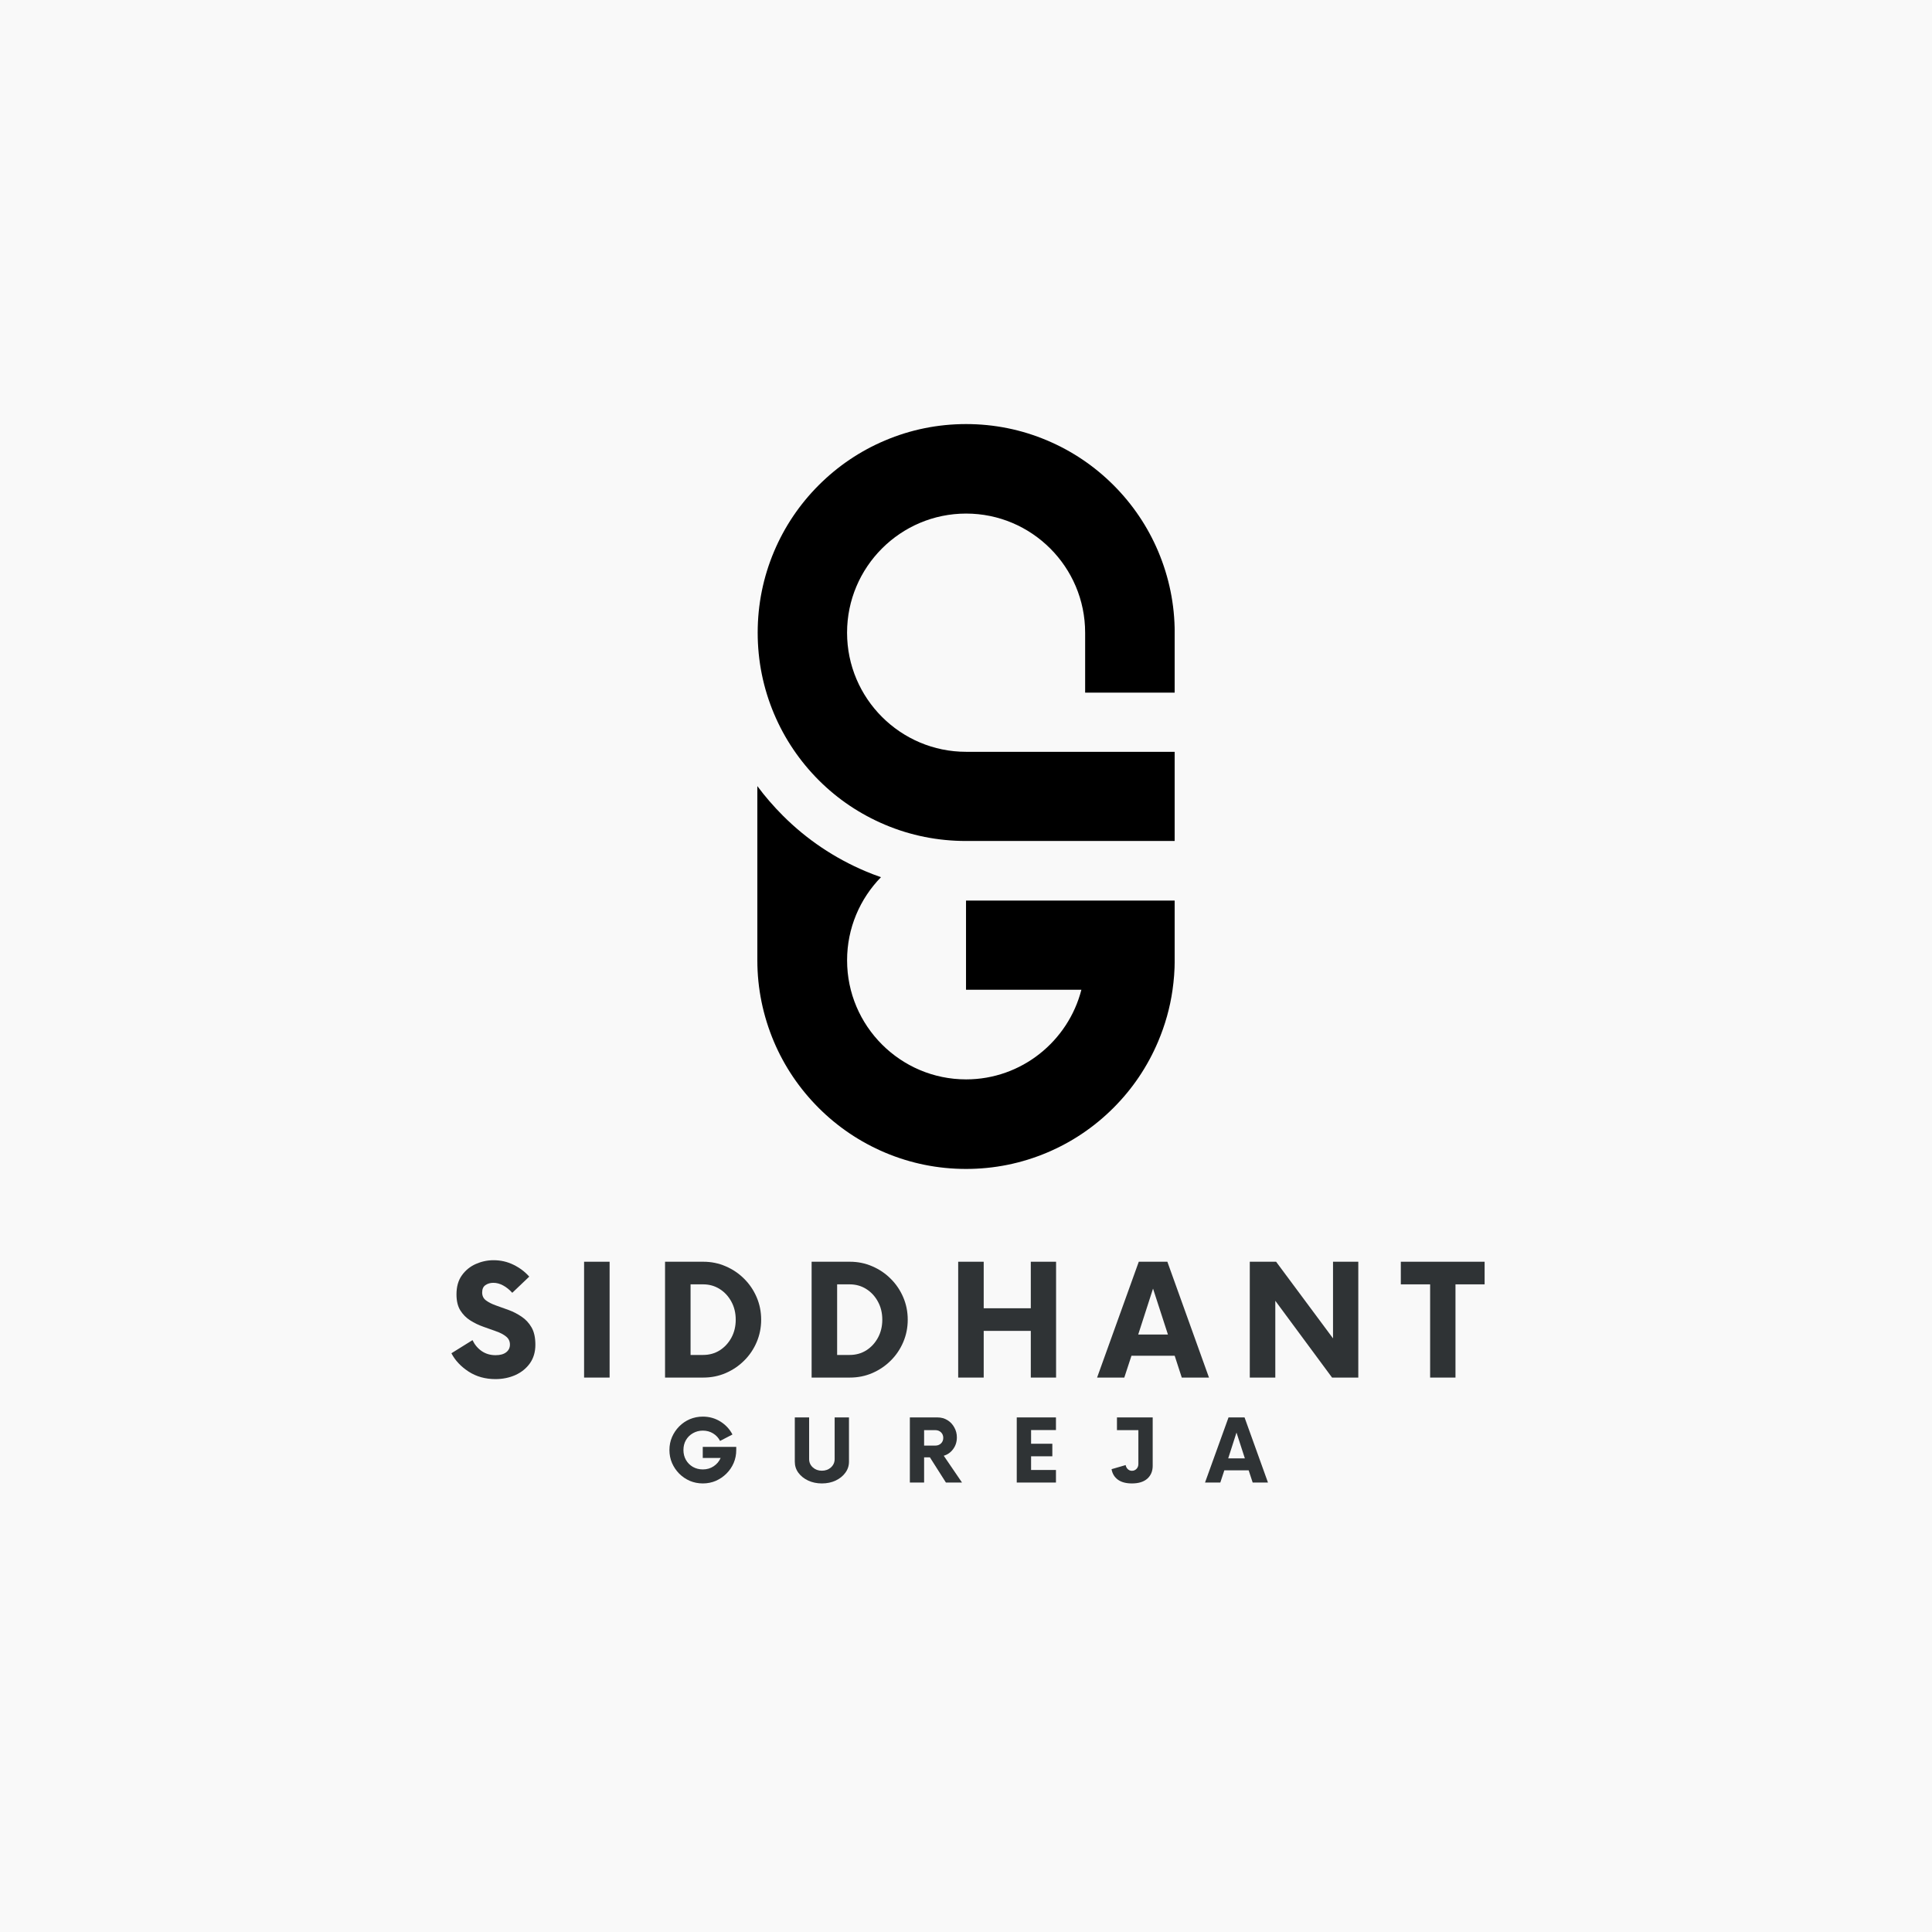 <svg xmlns="http://www.w3.org/2000/svg" xmlns:xlink="http://www.w3.org/1999/xlink" width="500" zoomAndPan="magnify" viewBox="0 0 375 375" height="500" preserveAspectRatio="xMidYMid meet" version="1.0"><defs><g/><clipPath id="9880c4d90c"><path d="M 147 82.219 L 228 82.219 L 228 164 L 147 164 Z M 147 82.219 " clip-rule="nonzero"/></clipPath><clipPath id="fc5ea869e5"><path d="M 147 152 L 228 152 L 228 226.969 L 147 226.969 Z M 147 152 " clip-rule="nonzero"/></clipPath></defs><rect x="-37.5" width="450" fill="#ffffff" y="-37.5" height="450" fill-opacity="1"/><rect x="-37.5" width="450" fill="#f9f9f9" y="-37.5" height="450" fill-opacity="1"/><g clip-path="url(#9880c4d90c)"><path fill="#000000" d="M 210.625 134.445 L 210.625 122.801 C 210.625 110.051 200.262 99.684 187.52 99.684 C 174.781 99.684 164.414 110.055 164.414 122.805 C 164.414 135.555 174.781 145.926 187.516 145.926 L 228.008 145.926 L 228.008 163.234 L 187.52 163.234 C 182.062 163.234 176.766 162.188 171.77 160.074 C 166.953 158.035 162.625 155.145 158.914 151.43 C 155.203 147.711 152.285 143.383 150.246 138.562 C 148.137 133.566 147.066 128.262 147.066 122.801 C 147.066 117.336 148.137 112.035 150.246 107.039 C 152.285 102.219 155.203 97.887 158.914 94.172 C 162.629 90.457 166.953 87.539 171.77 85.5 C 176.766 83.383 182.062 82.312 187.52 82.312 C 192.977 82.312 198.281 83.383 203.27 85.5 C 208.09 87.539 212.418 90.457 216.133 94.168 C 219.848 97.887 222.77 102.215 224.809 107.035 C 226.918 112.035 228.008 117.336 228.008 122.797 L 228.008 134.441 L 210.625 134.441 Z M 210.625 134.445 " fill-opacity="1" fill-rule="nonzero"/></g><g clip-path="url(#fc5ea869e5)"><path fill="#000000" d="M 228.008 174.805 L 228.008 186.406 C 228.008 188.344 227.855 190.266 227.586 192.16 C 227.098 195.598 226.152 198.945 224.789 202.168 C 222.75 206.988 219.836 211.32 216.121 215.035 C 212.406 218.75 208.082 221.668 203.262 223.707 C 198.266 225.82 192.969 226.891 187.512 226.891 C 182.055 226.891 176.75 225.82 171.758 223.707 C 166.941 221.664 162.605 218.746 158.891 215.035 C 155.18 211.316 152.246 206.988 150.207 202.168 C 148.102 197.168 147 191.867 147 186.402 L 147 152.582 C 148.5 154.609 150.176 156.531 151.977 158.336 C 156.586 162.945 161.984 166.562 167.969 169.098 C 168.965 169.52 169.977 169.906 170.996 170.262 C 166.93 174.43 164.418 180.121 164.418 186.398 C 164.418 199.145 174.785 209.508 187.52 209.508 C 198.277 209.508 207.336 202.09 209.898 192.109 L 187.504 192.109 L 187.504 174.801 L 228.008 174.801 Z M 228.008 174.805 " fill-opacity="1" fill-rule="nonzero"/></g><g fill="#2f3335" fill-opacity="1"><g transform="translate(87.025, 267.386)"><g><path d="M 9.141 0.297 C 7.172 0.297 5.438 -0.188 3.938 -1.156 C 2.438 -2.133 1.32 -3.32 0.594 -4.719 L 4.688 -7.266 C 5.102 -6.391 5.695 -5.68 6.469 -5.141 C 7.25 -4.609 8.148 -4.344 9.172 -4.344 C 10.047 -4.344 10.727 -4.531 11.219 -4.906 C 11.707 -5.281 11.953 -5.781 11.953 -6.406 C 11.953 -7.051 11.703 -7.57 11.203 -7.969 C 10.703 -8.375 10.055 -8.711 9.266 -8.984 C 8.484 -9.266 7.648 -9.562 6.766 -9.875 C 5.879 -10.188 5.039 -10.594 4.25 -11.094 C 3.469 -11.594 2.828 -12.238 2.328 -13.031 C 1.828 -13.832 1.578 -14.867 1.578 -16.141 C 1.578 -17.641 1.926 -18.875 2.625 -19.844 C 3.32 -20.82 4.223 -21.555 5.328 -22.047 C 6.441 -22.535 7.586 -22.781 8.766 -22.781 C 10.16 -22.781 11.457 -22.484 12.656 -21.891 C 13.852 -21.305 14.867 -20.539 15.703 -19.594 L 12.406 -16.453 C 11.852 -17.066 11.266 -17.539 10.641 -17.875 C 10.016 -18.219 9.379 -18.391 8.734 -18.391 C 8.129 -18.391 7.613 -18.238 7.188 -17.938 C 6.77 -17.645 6.562 -17.172 6.562 -16.516 C 6.562 -15.867 6.805 -15.359 7.297 -14.984 C 7.797 -14.609 8.441 -14.281 9.234 -14 C 10.023 -13.727 10.852 -13.43 11.719 -13.109 C 12.594 -12.785 13.422 -12.359 14.203 -11.828 C 14.992 -11.305 15.641 -10.613 16.141 -9.75 C 16.641 -8.895 16.891 -7.77 16.891 -6.375 C 16.891 -4.969 16.535 -3.766 15.828 -2.766 C 15.117 -1.773 14.176 -1.016 13 -0.484 C 11.82 0.035 10.535 0.297 9.141 0.297 Z M 9.141 0.297 "/></g></g></g><g fill="#2f3335" fill-opacity="1"><g transform="translate(110.98, 267.386)"><g><path d="M 2.391 0 L 2.391 -22.484 L 7.344 -22.484 L 7.344 0 Z M 2.391 0 "/></g></g></g><g fill="#2f3335" fill-opacity="1"><g transform="translate(126.882, 267.386)"><g><path d="M 2.203 0 L 2.203 -22.484 L 9.625 -22.484 C 11.176 -22.484 12.629 -22.188 13.984 -21.594 C 15.348 -21.008 16.539 -20.203 17.562 -19.172 C 18.594 -18.148 19.398 -16.957 19.984 -15.594 C 20.566 -14.238 20.859 -12.785 20.859 -11.234 C 20.859 -9.691 20.566 -8.238 19.984 -6.875 C 19.398 -5.508 18.594 -4.316 17.562 -3.297 C 16.539 -2.273 15.348 -1.469 13.984 -0.875 C 12.629 -0.289 11.176 0 9.625 0 Z M 7.156 -4.391 L 9.594 -4.391 C 10.789 -4.391 11.863 -4.688 12.812 -5.281 C 13.758 -5.883 14.516 -6.703 15.078 -7.734 C 15.641 -8.773 15.922 -9.941 15.922 -11.234 C 15.922 -12.535 15.641 -13.703 15.078 -14.734 C 14.516 -15.773 13.758 -16.594 12.812 -17.188 C 11.863 -17.789 10.789 -18.094 9.594 -18.094 L 7.156 -18.094 Z M 7.156 -4.391 "/></g></g></g><g fill="#2f3335" fill-opacity="1"><g transform="translate(155.331, 267.386)"><g><path d="M 2.203 0 L 2.203 -22.484 L 9.625 -22.484 C 11.176 -22.484 12.629 -22.188 13.984 -21.594 C 15.348 -21.008 16.539 -20.203 17.562 -19.172 C 18.594 -18.148 19.398 -16.957 19.984 -15.594 C 20.566 -14.238 20.859 -12.785 20.859 -11.234 C 20.859 -9.691 20.566 -8.238 19.984 -6.875 C 19.398 -5.508 18.594 -4.316 17.562 -3.297 C 16.539 -2.273 15.348 -1.469 13.984 -0.875 C 12.629 -0.289 11.176 0 9.625 0 Z M 7.156 -4.391 L 9.594 -4.391 C 10.789 -4.391 11.863 -4.688 12.812 -5.281 C 13.758 -5.883 14.516 -6.703 15.078 -7.734 C 15.641 -8.773 15.922 -9.941 15.922 -11.234 C 15.922 -12.535 15.641 -13.703 15.078 -14.734 C 14.516 -15.773 13.758 -16.594 12.812 -17.188 C 11.863 -17.789 10.789 -18.094 9.594 -18.094 L 7.156 -18.094 Z M 7.156 -4.391 "/></g></g></g><g fill="#2f3335" fill-opacity="1"><g transform="translate(183.78, 267.386)"><g><path d="M 16.297 -22.484 L 21.203 -22.484 L 21.203 0 L 16.297 0 L 16.297 -9.062 L 7.156 -9.062 L 7.156 0 L 2.203 0 L 2.203 -22.484 L 7.156 -22.484 L 7.156 -13.453 L 16.297 -13.453 Z M 16.297 -22.484 "/></g></g></g><g fill="#2f3335" fill-opacity="1"><g transform="translate(213.428, 267.386)"><g><path d="M 15.953 0 L 14.578 -4.234 L 6.188 -4.234 L 4.797 0 L -0.484 0 L 7.609 -22.484 L 13.156 -22.484 L 21.234 0 Z M 7.5 -8.359 L 13.266 -8.359 L 10.375 -17.266 Z M 7.5 -8.359 "/></g></g></g><g fill="#2f3335" fill-opacity="1"><g transform="translate(240.379, 267.386)"><g><path d="M 18.359 -22.484 L 23.266 -22.484 L 23.266 0 L 18.172 0 L 7.156 -14.906 L 7.156 0 L 2.203 0 L 2.203 -22.484 L 7.312 -22.484 L 18.359 -7.609 Z M 18.359 -22.484 "/></g></g></g><g fill="#2f3335" fill-opacity="1"><g transform="translate(272.086, 267.386)"><g><path d="M 16.078 -22.484 L 16.078 -18.094 L 10.422 -18.094 L 10.422 0 L 5.5 0 L 5.5 -18.094 L -0.188 -18.094 L -0.188 -22.484 Z M 16.078 -22.484 "/></g></g></g><g fill="#2f3335" fill-opacity="1"><g transform="translate(129.139, 287.761)"><g><path d="M 7.266 -6.922 L 13.766 -6.922 L 13.766 -6.312 C 13.766 -5.414 13.598 -4.578 13.266 -3.797 C 12.93 -3.016 12.461 -2.328 11.859 -1.734 C 11.266 -1.141 10.578 -0.672 9.797 -0.328 C 9.016 0.004 8.176 0.172 7.281 0.172 C 6.383 0.172 5.539 0.004 4.75 -0.328 C 3.969 -0.672 3.281 -1.141 2.688 -1.734 C 2.102 -2.328 1.641 -3.016 1.297 -3.797 C 0.961 -4.578 0.797 -5.414 0.797 -6.312 C 0.797 -7.207 0.961 -8.047 1.297 -8.828 C 1.641 -9.609 2.102 -10.297 2.688 -10.891 C 3.281 -11.492 3.969 -11.961 4.75 -12.297 C 5.539 -12.629 6.383 -12.797 7.281 -12.797 C 8.531 -12.797 9.664 -12.477 10.688 -11.844 C 11.707 -11.207 12.488 -10.367 13.031 -9.328 L 10.625 -8.078 C 10.32 -8.68 9.875 -9.164 9.281 -9.531 C 8.695 -9.895 8.031 -10.078 7.281 -10.078 C 6.582 -10.078 5.941 -9.91 5.359 -9.578 C 4.785 -9.254 4.332 -8.805 4 -8.234 C 3.676 -7.672 3.516 -7.031 3.516 -6.312 C 3.516 -5.602 3.676 -4.961 4 -4.391 C 4.332 -3.816 4.785 -3.363 5.359 -3.031 C 5.941 -2.707 6.582 -2.547 7.281 -2.547 C 8.07 -2.547 8.77 -2.75 9.375 -3.156 C 9.988 -3.562 10.441 -4.098 10.734 -4.766 L 7.266 -4.766 Z M 7.266 -6.922 "/></g></g></g><g fill="#2f3335" fill-opacity="1"><g transform="translate(153.099, 287.761)"><g><path d="M 6.422 0.172 C 5.441 0.172 4.551 -0.016 3.75 -0.391 C 2.957 -0.766 2.328 -1.27 1.859 -1.906 C 1.398 -2.539 1.172 -3.254 1.172 -4.047 L 1.172 -12.641 L 3.953 -12.641 L 3.953 -4.562 C 3.953 -3.914 4.191 -3.375 4.672 -2.938 C 5.148 -2.508 5.734 -2.297 6.422 -2.297 C 7.117 -2.297 7.707 -2.508 8.188 -2.938 C 8.664 -3.375 8.906 -3.914 8.906 -4.562 L 8.906 -12.641 L 11.688 -12.641 L 11.688 -4.047 C 11.688 -3.254 11.453 -2.539 10.984 -1.906 C 10.523 -1.27 9.898 -0.766 9.109 -0.391 C 8.316 -0.016 7.422 0.172 6.422 0.172 Z M 6.422 0.172 "/></g></g></g><g fill="#2f3335" fill-opacity="1"><g transform="translate(175.353, 287.761)"><g><path d="M 7.828 -5.203 L 11.375 0 L 8.25 0 L 5.141 -4.891 L 4.016 -4.891 L 4.016 0 L 1.25 0 L 1.25 -12.641 L 6.609 -12.641 C 7.336 -12.641 7.984 -12.461 8.547 -12.109 C 9.109 -11.766 9.551 -11.297 9.875 -10.703 C 10.207 -10.117 10.375 -9.473 10.375 -8.766 C 10.375 -7.898 10.133 -7.145 9.656 -6.5 C 9.188 -5.852 8.578 -5.422 7.828 -5.203 Z M 6.188 -7.172 C 6.633 -7.172 7.004 -7.312 7.297 -7.594 C 7.586 -7.875 7.734 -8.234 7.734 -8.672 C 7.734 -9.109 7.586 -9.469 7.297 -9.75 C 7.004 -10.031 6.633 -10.172 6.188 -10.172 L 4.016 -10.172 L 4.016 -7.172 Z M 6.188 -7.172 "/></g></g></g><g fill="#2f3335" fill-opacity="1"><g transform="translate(196.007, 287.761)"><g><path d="M 8.953 -10.188 L 4.125 -10.188 L 4.125 -7.531 L 8.25 -7.531 L 8.25 -5.094 L 4.125 -5.094 L 4.125 -2.438 L 8.953 -2.438 L 8.953 0 L 1.344 0 L 1.344 -12.641 L 8.953 -12.641 Z M 8.953 -10.188 "/></g></g></g><g fill="#2f3335" fill-opacity="1"><g transform="translate(215.207, 287.761)"><g><path d="M 8.531 -12.641 L 8.531 -3.25 C 8.531 -2.207 8.18 -1.375 7.484 -0.75 C 6.785 -0.133 5.789 0.172 4.5 0.172 C 3.352 0.172 2.441 -0.07 1.766 -0.562 C 1.098 -1.062 0.691 -1.738 0.547 -2.594 L 3.281 -3.391 C 3.344 -3.066 3.484 -2.801 3.703 -2.594 C 3.93 -2.383 4.195 -2.281 4.5 -2.281 C 4.852 -2.281 5.148 -2.406 5.391 -2.656 C 5.629 -2.906 5.75 -3.219 5.75 -3.594 L 5.75 -10.172 L 1.594 -10.172 L 1.594 -12.641 Z M 8.531 -12.641 "/></g></g></g><g fill="#2f3335" fill-opacity="1"><g transform="translate(234.175, 287.761)"><g><path d="M 8.969 0 L 8.188 -2.375 L 3.469 -2.375 L 2.688 0 L -0.281 0 L 4.281 -12.641 L 7.391 -12.641 L 11.938 0 Z M 4.219 -4.688 L 7.453 -4.688 L 5.828 -9.703 Z M 4.219 -4.688 "/></g></g></g></svg>